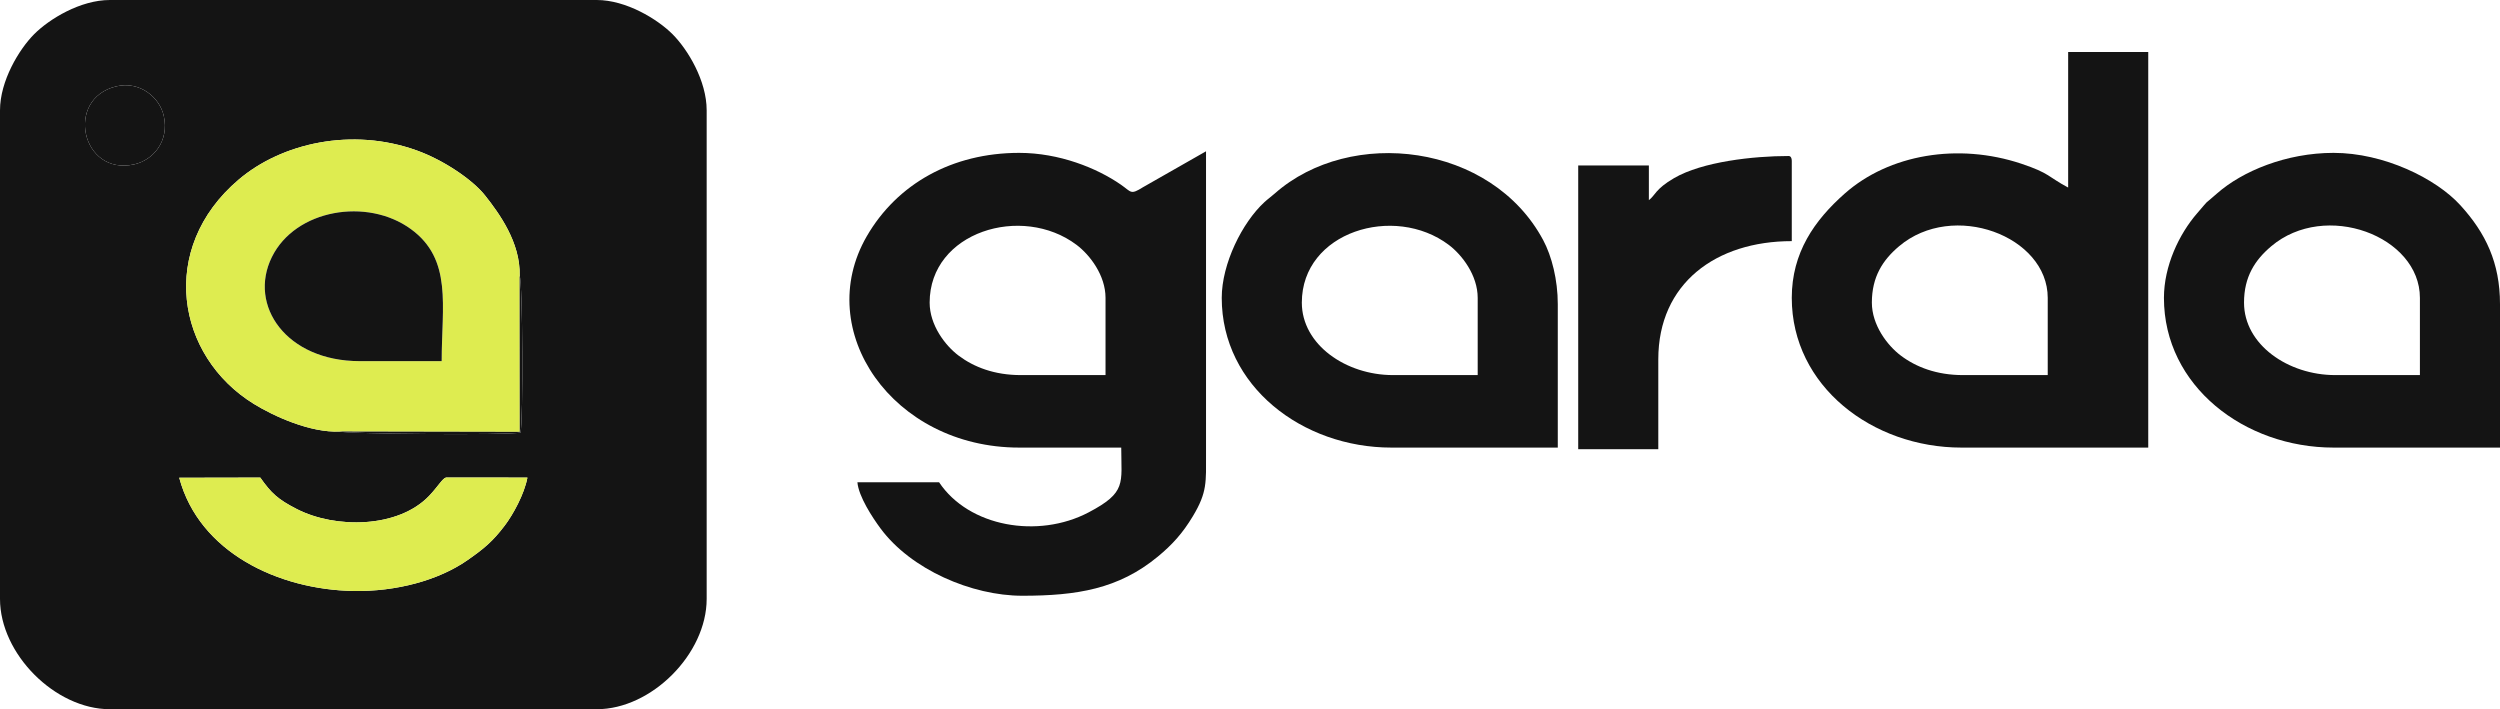 <svg width="141" height="40" viewBox="0 0 141 40" fill="none" xmlns="http://www.w3.org/2000/svg">
<path fill-rule="evenodd" clip-rule="evenodd" d="M10.109 26.945L14.68 26.936C15.295 27.808 15.657 28.156 16.741 28.711C18.913 29.823 22.461 29.806 24.218 27.95C24.686 27.456 24.964 26.974 25.153 26.934L29.747 26.935C29.569 27.879 28.929 29.033 28.468 29.64C27.787 30.537 27.309 30.936 26.351 31.603C24.73 32.729 22.347 33.375 19.927 33.331C15.718 33.255 11.238 31.17 10.108 26.945H10.109ZM29.308 15.556C29.482 15.897 29.518 23.689 29.358 24.398C28.674 24.553 19.404 24.473 19.155 24.338C17.507 24.415 15.451 23.48 14.319 22.783C9.943 20.09 8.892 14.009 13.461 10.13C15.884 8.072 19.848 7.163 23.516 8.489C25.031 9.036 26.655 10.137 27.36 11.028C28.141 12.016 29.365 13.681 29.308 15.556H29.308ZM6.572 4.867C7.868 4.564 9.004 5.472 9.239 6.544C9.551 7.965 8.64 9.033 7.562 9.272C4.594 9.931 3.633 5.556 6.572 4.867H6.572ZM0 6.222V33.778C0 36.88 3.11 40 6.2 40H33.656C36.747 40 39.856 36.879 39.856 33.778V6.222C39.856 4.548 38.79 2.791 37.932 1.93C37.081 1.076 35.309 -0 33.656 -0H6.2C4.532 -0 2.782 1.069 1.924 1.93C1.073 2.785 0 4.563 0 6.222Z" fill="#141414"/>
<path fill-rule="evenodd" clip-rule="evenodd" d="M52.432 17.067C52.432 13.074 57.641 11.491 60.722 13.813C61.475 14.381 62.352 15.532 62.352 16.8V21.155H57.569C56.091 21.155 54.929 20.707 54.061 20.053C53.308 19.486 52.432 18.335 52.432 17.067H52.432ZM57.481 8.622C53.716 8.622 50.598 10.364 48.884 13.328C45.812 18.645 50.336 25.244 57.481 25.244H63.238C63.238 27.268 63.556 27.766 61.391 28.902C58.546 30.395 54.642 29.715 52.964 27.2H48.358C48.424 27.997 49.202 29.183 49.661 29.803C51.376 32.121 54.803 33.6 57.657 33.6C60.734 33.6 63.085 33.221 65.295 31.398C66.126 30.713 66.7 30.073 67.275 29.119C68.095 27.759 68.02 27.187 68.02 25.6C68.02 19.911 68.02 14.222 68.02 8.533L64.46 10.562C63.75 11.007 63.818 10.831 63.221 10.417C61.866 9.477 59.744 8.622 57.48 8.622H57.481Z" fill="#141414"/>
<path fill-rule="evenodd" clip-rule="evenodd" d="M105.573 17.067C105.573 15.61 106.188 14.666 107.103 13.892C110.159 11.305 115.492 13.313 115.492 16.8V21.155H110.71C109.232 21.155 108.07 20.707 107.203 20.053C106.449 19.486 105.573 18.335 105.573 17.067H105.573ZM116.644 10.578C115.501 9.971 115.626 9.775 113.999 9.232C110.44 8.046 106.551 8.703 104.047 10.913C102.328 12.431 101.056 14.254 101.056 16.8C101.056 21.781 105.607 25.244 110.621 25.244H121.161V2.933H116.644V10.577V10.578Z" fill="#141414"/>
<path fill-rule="evenodd" clip-rule="evenodd" d="M73.423 17.067C73.423 13.074 78.631 11.491 81.713 13.813C82.466 14.381 83.342 15.532 83.342 16.8V21.155H78.56C75.924 21.155 73.423 19.448 73.423 17.067ZM68.906 16.8C68.906 21.781 73.457 25.244 78.471 25.244H87.859V17.155C87.859 15.788 87.522 14.449 87.034 13.539C84.113 8.086 76.178 7.135 71.897 10.913C71.678 11.107 71.522 11.21 71.317 11.398C70.061 12.552 68.906 14.876 68.906 16.8Z" fill="#141414"/>
<path fill-rule="evenodd" clip-rule="evenodd" d="M126.563 17.067C126.563 15.61 127.179 14.666 128.094 13.892C131.15 11.305 136.483 13.313 136.483 16.8V21.155H131.7C129.065 21.155 126.563 19.448 126.563 17.067ZM122.046 16.8C122.046 21.781 126.597 25.244 131.612 25.244H141V17.155C141 14.815 140.188 13.137 138.765 11.576C137.382 10.058 134.447 8.622 131.612 8.622C128.948 8.622 126.464 9.654 125.038 10.913C124.169 11.68 124.71 11.118 123.926 12.02C122.894 13.207 122.046 15.007 122.046 16.8Z" fill="#141414"/>
<path fill-rule="evenodd" clip-rule="evenodd" d="M24.911 20.367C23.368 20.367 21.825 20.368 20.282 20.368C16.16 20.366 13.982 17.242 15.333 14.499C16.658 11.807 20.703 11.123 23.173 12.92C25.526 14.633 24.911 17.24 24.911 20.367V20.367ZM19.155 24.339L29.316 24.358L29.308 15.556C29.365 13.681 28.141 12.016 27.36 11.028C26.655 10.137 25.03 9.036 23.516 8.489C19.847 7.163 15.884 8.072 13.461 10.13C8.892 14.009 9.943 20.09 14.319 22.783C15.451 23.48 17.506 24.415 19.155 24.339H19.155Z" fill="#DEEC50"/>
<path fill-rule="evenodd" clip-rule="evenodd" d="M92.996 11.289V9.333H89.011V25.333H93.528V20.266C93.528 15.978 96.784 13.6 101.056 13.6V9.066C101.056 8.921 101.003 8.799 100.879 8.799C98.889 8.799 96.01 9.118 94.416 10.047C93.349 10.668 93.356 11.024 92.996 11.288V11.289Z" fill="#141414"/>
<path fill-rule="evenodd" clip-rule="evenodd" d="M10.109 26.945C11.238 31.17 15.719 33.255 19.927 33.331C22.347 33.375 24.73 32.729 26.351 31.603C27.31 30.936 27.787 30.537 28.469 29.64C28.93 29.033 29.57 27.879 29.747 26.935L25.153 26.934C24.964 26.973 24.687 27.456 24.218 27.95C22.461 29.806 18.913 29.823 16.741 28.711C15.657 28.156 15.295 27.808 14.68 26.936L10.109 26.945H10.109Z" fill="#DEEC50"/>
<path fill-rule="evenodd" clip-rule="evenodd" d="M24.911 20.367C24.911 17.24 25.526 14.632 23.173 12.92C20.703 11.123 16.658 11.807 15.333 14.499C13.982 17.242 16.16 20.366 20.282 20.368C21.825 20.368 23.368 20.367 24.911 20.367V20.367Z" fill="#141414"/>
<path fill-rule="evenodd" clip-rule="evenodd" d="M6.572 4.867C3.633 5.556 4.594 9.931 7.561 9.272C8.64 9.033 9.551 7.965 9.239 6.545C9.003 5.473 7.868 4.564 6.571 4.867H6.572Z" fill="#141414"/>
<path fill-rule="evenodd" clip-rule="evenodd" d="M19.155 24.339C19.403 24.473 28.675 24.553 29.358 24.398C29.518 23.689 29.482 15.898 29.308 15.556L29.316 24.358L19.155 24.339H19.155Z" fill="#141414"/>
</svg>

